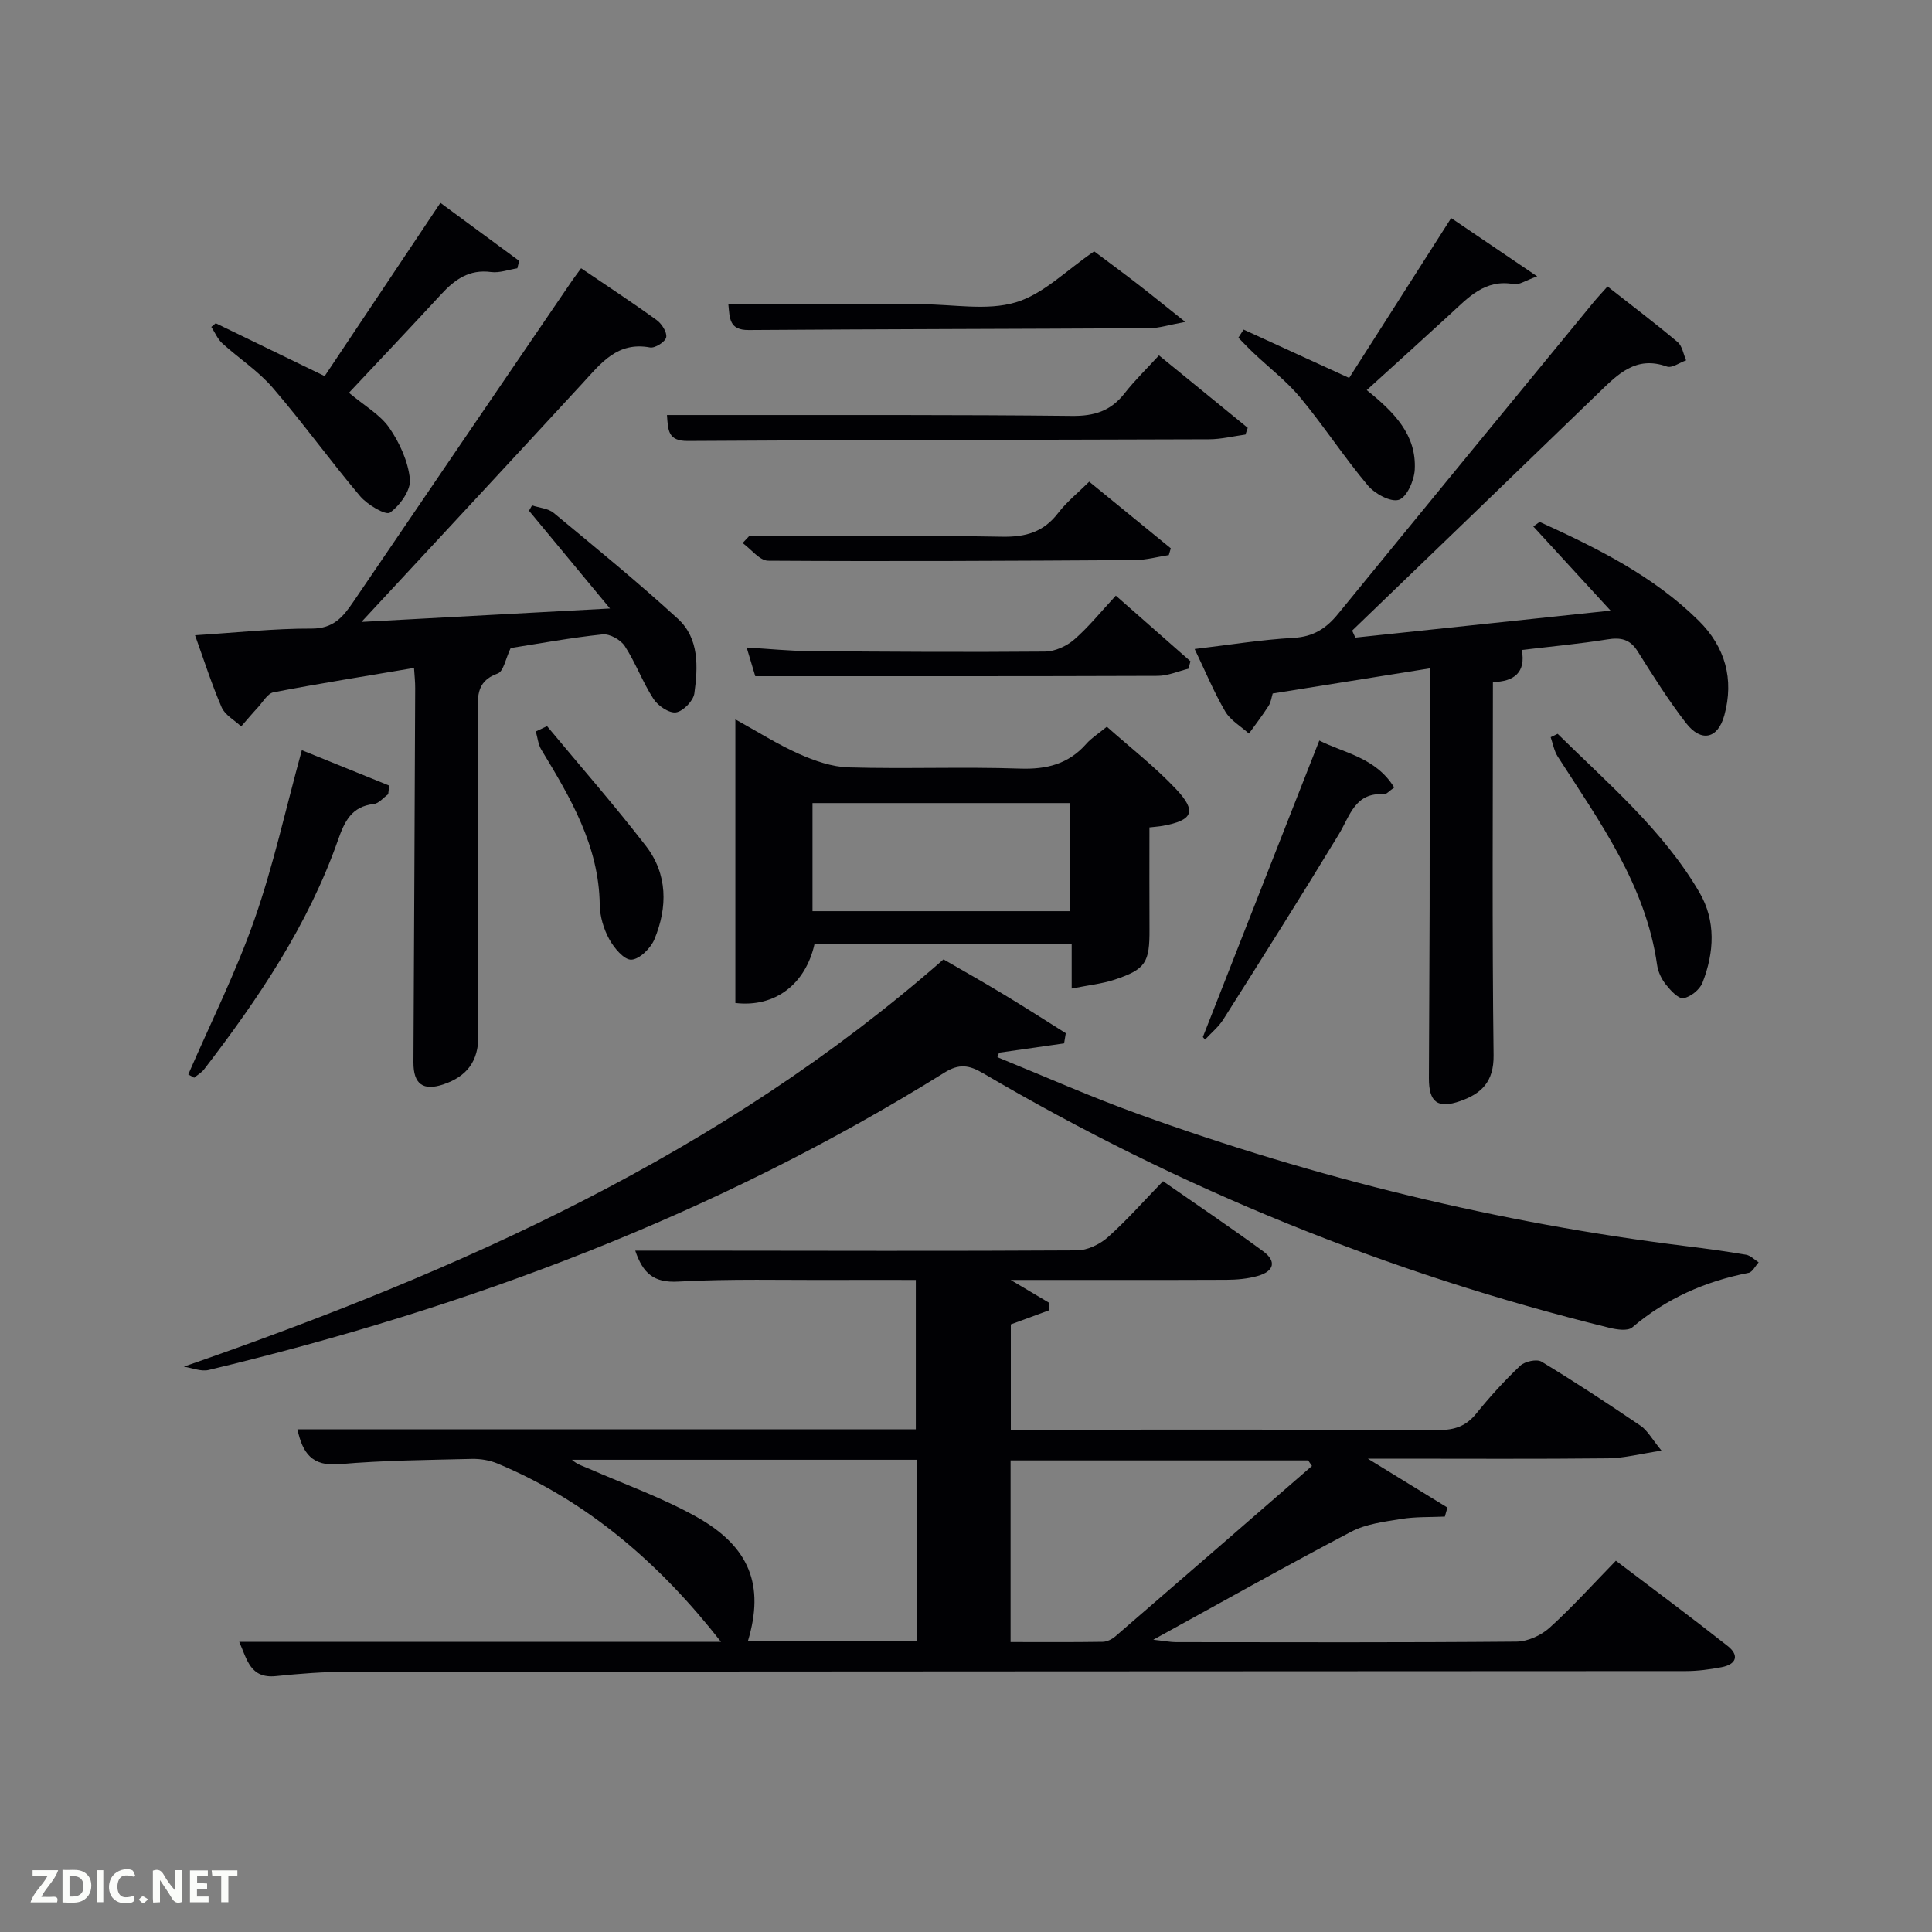 <svg enable-background="new 0 0 400 400" viewBox="0 0 400 400" xmlns="http://www.w3.org/2000/svg"><rect x="0" y="0" width="400" height="400" fill="#808080" stroke="none"/><g fill="#010104"><path d="m49.53 339.92h99.74c-12.49-15.98-27.35-29.01-46.26-36.91-1.62-.68-3.53-1-5.3-.96-9.15.23-18.32.29-27.42 1.09-5.71.5-7.64-2.29-8.71-7.21h128.03c0-10.17 0-20.22 0-30.93-5.53 0-11.13-.02-16.73 0-10.83.05-21.68-.26-32.48.34-5.05.28-7.29-1.71-8.88-6.41h11.95c26.5.02 52.99.11 79.49-.05 2.17-.01 4.74-1.25 6.41-2.73 3.96-3.53 7.49-7.55 11.42-11.6 7.17 4.99 14.03 9.61 20.7 14.49 2.86 2.09 2.34 4.17-1.15 5.15-2.05.57-4.25.77-6.39.78-14.66.06-29.32.03-44.7.03 3.06 1.82 5.54 3.29 8.01 4.76-.04.52-.09 1.03-.13 1.55-2.51.92-5.01 1.85-7.85 2.89v21.8h4.64c28 0 55.99-.05 83.99.07 3.28.01 5.63-.82 7.72-3.39 2.82-3.49 5.86-6.84 9.12-9.92.95-.9 3.42-1.44 4.41-.84 6.97 4.22 13.78 8.7 20.52 13.28 1.41.96 2.3 2.68 4.32 5.14-4.41.66-7.73 1.55-11.06 1.59-14.66.16-29.33.07-43.99.07-1.6 0-3.21 0-5.76 0 6.06 3.72 11.27 6.92 16.48 10.12-.18.62-.35 1.25-.53 1.87-3.01.14-6.06.01-9.01.49-3.51.57-7.28 1.02-10.35 2.63-13.39 7.02-26.57 14.45-41.01 22.38 2.41.26 3.56.5 4.72.5 23.5.02 47 .1 70.49-.11 2.32-.02 5.09-1.29 6.84-2.87 4.68-4.23 8.93-8.96 13.73-13.88 7.91 6 15.61 11.71 23.14 17.65 2.5 1.97 1.78 3.82-1.27 4.4-2.43.46-4.93.8-7.4.8-92.32.06-184.64.06-276.97.14-4.97 0-9.97.39-14.92.9-5.32.54-5.96-3.4-7.6-7.1zm140.26-37.69c-24.07 0-47.72 0-71.37 0 1.05.97 2.28 1.31 3.43 1.81 7.44 3.25 15.16 6 22.22 9.93 11.21 6.23 14.23 14.29 10.79 25.75h34.93c0-12.52 0-24.77 0-37.49zm81.84 1.28c-.26-.38-.52-.77-.79-1.15-20.53 0-41.06 0-61.61 0v37.61c6.51 0 12.79.05 19.07-.05.9-.01 1.95-.54 2.65-1.15 13.59-11.73 27.14-23.5 40.68-35.26z"/><path d="m38.06 282.95c57.45-19.94 111.3-43.99 157.28-84.32 3.58 2.07 8.04 4.58 12.43 7.23 4.34 2.61 8.6 5.36 12.89 8.05-.12.7-.23 1.41-.35 2.11-4.49.64-8.98 1.28-13.47 1.93-.11.31-.23.62-.34.93 9.72 3.95 19.33 8.22 29.2 11.78 36.81 13.3 74.61 22.55 113.48 27.35 4.12.51 8.24 1.07 12.33 1.77.93.16 1.74 1.03 2.6 1.58-.69.75-1.28 2.02-2.09 2.17-8.99 1.76-17.05 5.31-24.09 11.3-.93.79-3.19.45-4.7.08-45.8-11.26-89.06-28.82-129.71-52.72-2.89-1.7-4.96-2.01-7.98-.12-47.18 29.39-98.49 48.68-152.35 61.57-1.57.37-3.42-.43-5.13-.69z"/><path d="m296 138.38c-11.28 1.81-21.76 3.48-32.5 5.2-.24.76-.35 1.78-.85 2.56-1.26 1.97-2.7 3.84-4.07 5.74-1.67-1.51-3.83-2.73-4.91-4.58-2.33-3.98-4.1-8.28-6.33-12.93 7.17-.85 13.82-1.94 20.5-2.31 4.1-.23 6.76-1.97 9.21-4.98 17.58-21.54 35.24-43.02 52.88-64.51.83-1.01 1.74-1.96 2.89-3.26 4.94 3.88 9.83 7.58 14.52 11.52.96.81 1.19 2.5 1.75 3.78-1.34.47-2.94 1.66-3.98 1.28-6.43-2.31-10.18 1.62-14.16 5.47-16.97 16.43-34 32.8-51 49.2.22.48.44.97.66 1.45 17.11-1.81 34.22-3.62 52.84-5.59-5.89-6.41-10.91-11.89-16-17.43.89-.58 1.25-.97 1.4-.9 11.81 5.39 23.44 11.13 32.83 20.4 5.52 5.45 7.38 12.14 5.32 19.63-1.34 4.86-4.79 5.62-7.91 1.6-3.66-4.72-6.85-9.81-10.03-14.87-1.6-2.54-3.51-2.92-6.29-2.47-5.72.92-11.5 1.45-17.7 2.19.89 4.67-1.63 6.56-5.98 6.64 0 25.97-.18 51.62.14 77.27.07 5.51-2.54 7.95-6.89 9.48-4.69 1.65-6.51.24-6.5-4.72.03-11.83.13-23.66.15-35.5.03-14.67.01-29.33.01-44 0-1.61 0-3.25 0-5.36z"/><path d="m126.29 125.98c-6.17-7.45-11.47-13.84-16.77-20.24.21-.37.42-.73.63-1.1 1.51.5 3.34.61 4.48 1.55 8.68 7.19 17.42 14.32 25.73 21.93 4.43 4.06 4.15 9.98 3.4 15.44-.21 1.54-2.32 3.71-3.8 3.93-1.43.21-3.74-1.36-4.67-2.8-2.25-3.46-3.68-7.46-5.93-10.92-.85-1.31-3.13-2.59-4.61-2.43-6.58.69-13.1 1.9-19.02 2.83-1.05 2.18-1.47 4.84-2.69 5.27-4.81 1.7-4.07 5.38-4.07 8.99.02 21.99-.08 43.99.07 65.98.04 5.35-2.43 8.45-7.16 10.07-4.31 1.48-6.3-.06-6.28-4.54.14-25.82.25-51.64.36-77.46.01-1.31-.14-2.62-.24-4.19-9.86 1.67-19.5 3.2-29.08 5.04-1.25.24-2.23 2.04-3.28 3.17-1.18 1.27-2.29 2.6-3.43 3.9-1.38-1.3-3.34-2.35-4.04-3.95-2.08-4.81-3.67-9.83-5.51-14.93 8.6-.54 16.38-1.41 24.15-1.38 4.48.02 6.48-2.39 8.58-5.48 15.05-22.15 30.15-44.28 45.23-66.4.55-.81 1.15-1.59 1.97-2.72 5.34 3.63 10.58 7.06 15.65 10.73 1.05.76 2.18 2.53 1.97 3.57-.19.93-2.32 2.29-3.34 2.1-6.77-1.27-10.17 3.26-13.99 7.42-14.99 16.28-30.06 32.47-45.76 49.4 17.25-.94 33.59-1.82 51.45-2.78z"/><path d="m221.88 204.67c0-3.67 0-6.28 0-9.28-17.8 0-35.5 0-53.23 0-1.83 8.33-8.15 13.24-16.4 12.27 0-19.32 0-38.69 0-58.72 4.57 2.52 8.74 5.18 13.2 7.16 3.22 1.43 6.81 2.68 10.27 2.78 11.81.34 23.64-.15 35.44.25 5.54.19 10.04-.93 13.74-5.12 1.07-1.22 2.51-2.11 4.26-3.55 4.87 4.33 9.99 8.3 14.37 12.96 4.31 4.59 3.41 6.43-2.78 7.56-.78.14-1.58.19-2.77.33 0 7.14-.03 14.11.01 21.07.04 6.91-.78 8.3-7.23 10.45-2.6.86-5.41 1.14-8.88 1.84zm-53.66-16.02h53.37c0-7.74 0-15.12 0-22.38-17.99 0-35.57 0-53.37 0z"/><path d="m44.66 66.92c7.31 3.55 14.62 7.1 22.56 10.95 7.77-11.64 15.74-23.58 23.96-35.87 5.6 4.12 10.96 8.06 16.31 12.01-.13.51-.26 1.03-.38 1.54-1.82.28-3.69 1-5.44.77-4.54-.61-7.54 1.57-10.36 4.64-6.28 6.81-12.65 13.53-19.06 20.36 3.21 2.7 6.44 4.51 8.34 7.24 2.15 3.11 3.91 6.97 4.28 10.67.22 2.25-2.06 5.42-4.13 6.9-.87.62-4.67-1.62-6.17-3.39-6.2-7.33-11.82-15.16-18.09-22.44-3-3.49-7.02-6.09-10.46-9.22-.98-.89-1.52-2.25-2.27-3.39.31-.26.61-.52.91-.77z"/><path d="m282.97 80.77c5.72 4.6 10.32 9.27 9.94 16.47-.12 2.25-1.65 5.72-3.29 6.24-1.71.54-4.99-1.26-6.44-2.99-4.9-5.84-9.08-12.27-13.94-18.14-2.84-3.43-6.47-6.2-9.73-9.29-1.07-1.01-2.08-2.09-3.12-3.14.36-.56.72-1.12 1.08-1.68 6.9 3.16 13.8 6.32 21.86 10.01 6.82-10.69 13.82-21.66 21.12-33.1 5.42 3.67 11.09 7.51 17.81 12.07-2.5.88-3.75 1.81-4.8 1.61-6.01-1.12-9.49 2.79-13.26 6.26-5.62 5.17-11.29 10.28-17.23 15.68z"/><path d="m239.95 73.58c6.67 5.44 12.52 10.22 18.38 15-.16.46-.31.93-.47 1.39-2.51.34-5.01.97-7.52.98-35.98.13-71.95.11-107.93.35-4.14.03-4.09-2.22-4.32-5.37h12.43c23.82.02 47.64-.08 71.46.18 4.57.05 7.97-1.02 10.79-4.6 2.14-2.74 4.66-5.18 7.18-7.93z"/><path d="m38.98 222.45c4.63-10.68 9.87-21.14 13.71-32.1 3.92-11.17 6.45-22.83 9.8-35.03 6.23 2.52 12.16 4.93 18.1 7.33-.07.6-.15 1.2-.22 1.79-.99.7-1.93 1.91-2.98 2.02-4.57.51-6.03 3.55-7.39 7.41-6.17 17.6-16.47 32.85-27.73 47.51-.54.7-1.38 1.17-2.07 1.75-.42-.22-.82-.45-1.22-.68z"/><path d="m150.8 63h37.11 3c6.5 0 13.41 1.38 19.38-.4 5.74-1.7 10.52-6.67 16.25-10.56 2.47 1.86 5.67 4.21 8.81 6.63 2.98 2.3 5.89 4.67 10.05 7.98-3.44.62-5.42 1.29-7.4 1.3-27.66.16-55.31.18-82.97.38-4.1.04-3.94-2.45-4.23-5.33z"/><path d="m231.02 123.32c5.61 4.94 10.53 9.26 15.45 13.59-.14.51-.27 1.03-.41 1.54-2.12.52-4.24 1.47-6.37 1.48-27.62.1-55.23.07-83.32.07-.53-1.77-1.07-3.57-1.78-5.94 4.66.28 8.75.7 12.85.74 16.31.14 32.62.24 48.92.1 2.04-.02 4.45-1.11 6.02-2.47 3-2.6 5.52-5.75 8.64-9.11z"/><path d="m155.1 111c17.46 0 34.92-.19 52.37.12 4.9.09 8.58-.96 11.6-4.9 1.79-2.34 4.17-4.24 6.44-6.49 5.72 4.67 11.3 9.23 16.89 13.79-.14.47-.27.93-.41 1.4-2.34.36-4.68 1.02-7.02 1.04-25.31.16-50.61.29-75.92.13-1.77-.01-3.53-2.39-5.3-3.66.45-.48.9-.96 1.35-1.43z"/><path d="m249.04 214.7c7.98-20.32 15.97-40.65 24.11-61.38 5.08 2.59 11.7 3.49 15.51 9.73-1.07.73-1.62 1.43-2.11 1.39-6.02-.43-7.03 4.45-9.36 8.29-7.81 12.87-15.86 25.6-23.91 38.32-.99 1.57-2.52 2.8-3.79 4.19-.16-.17-.31-.36-.45-.54z"/><path d="m322.49 151.93c10.46 10.32 21.78 19.9 29.34 32.8 3.47 5.93 3.09 12.46.66 18.71-.56 1.44-2.47 2.98-3.95 3.22-1.06.17-2.67-1.6-3.63-2.81-.9-1.13-1.62-2.62-1.82-4.03-2.34-16.56-11.89-29.66-20.58-43.18-.75-1.17-.99-2.66-1.46-4.01.48-.23.96-.47 1.44-.7z"/><path d="m113.26 150.34c6.84 8.24 13.9 16.31 20.45 24.78 4.53 5.85 4.54 12.71 1.78 19.35-.77 1.86-3.1 4.15-4.78 4.22-1.51.06-3.58-2.43-4.58-4.25-1.15-2.11-1.93-4.71-1.96-7.11-.16-12.21-6.06-22.16-12.09-32.11-.66-1.09-.78-2.51-1.15-3.78.78-.37 1.55-.74 2.33-1.1z"/></g><path d="m37.59 393.81c-.92.31-1.52.05-2-.78-.7-1.2-1.52-2.34-2.47-3.78v4.59c-.55.03-.95.05-1.41.07-.03-.37-.06-.64-.06-.91 0-1.91 0-3.81 0-5.7 1.13-.41 1.77-.03 2.29.91.62 1.11 1.38 2.14 2.31 3.19v-4.2h1.35v6.61z" fill="#fbfcfa"/><path d="m12.94 393.88v-6.75c1.9.19 3.93-.54 5.37 1.29.8 1.01.78 2.88.03 3.97-1.37 1.97-3.4 1.51-5.4 1.49m1.45-1.22c2.04.12 2.92-.58 2.89-2.21-.03-1.51-.98-2.19-2.89-2z" fill="#fbfcfa"/><path d="m11.81 393.87h-5.49c.68-2.18 2.47-3.48 3.51-5.45h-3.08v-1.21h5.29c-.71 2.13-2.44 3.48-3.47 5.51.86 0 1.63.04 2.39-.01.79-.05 1.14.21.85 1.16" fill="#fbfcfa"/><path d="m39.33 393.86v-6.61h3.7v1.07h-2.22v1.52c.68.04 1.34.09 2.07.13v1.07c-.72.05-1.38.09-2.1.14v1.48h2.4v1.19h-3.85z" fill="#fbfcfa"/><path d="m27.71 388.56c-1.15-.3-2.46-.61-3.1.64-.37.73-.41 1.93-.06 2.67.63 1.35 1.99.93 3.17.68.35.94-.01 1.32-.93 1.46-1.62.25-3.05-.27-3.76-1.48-.72-1.24-.6-3.03.31-4.17.88-1.11 2.71-1.7 4-1.16.32.13.44.74.65 1.12-.1.08-.19.16-.28.24" fill="#fbfcfa"/><path d="m49.15 387.24v1.07c-.59.02-1.17.05-1.87.08v5.44h-1.48v-5.44h-1.85c-.05-.4-.08-.73-.13-1.15z" fill="#fbfcfa"/><path d="m20.06 387.21h1.33v6.62h-1.33z" fill="#fbfcfa"/><path d="m30.68 393.25c-.49.38-.8.79-1.05.76-.32-.05-.6-.45-.9-.7.26-.24.51-.64.8-.67.29-.04.62.3 1.15.61" fill="#fbfcfa"/></svg>